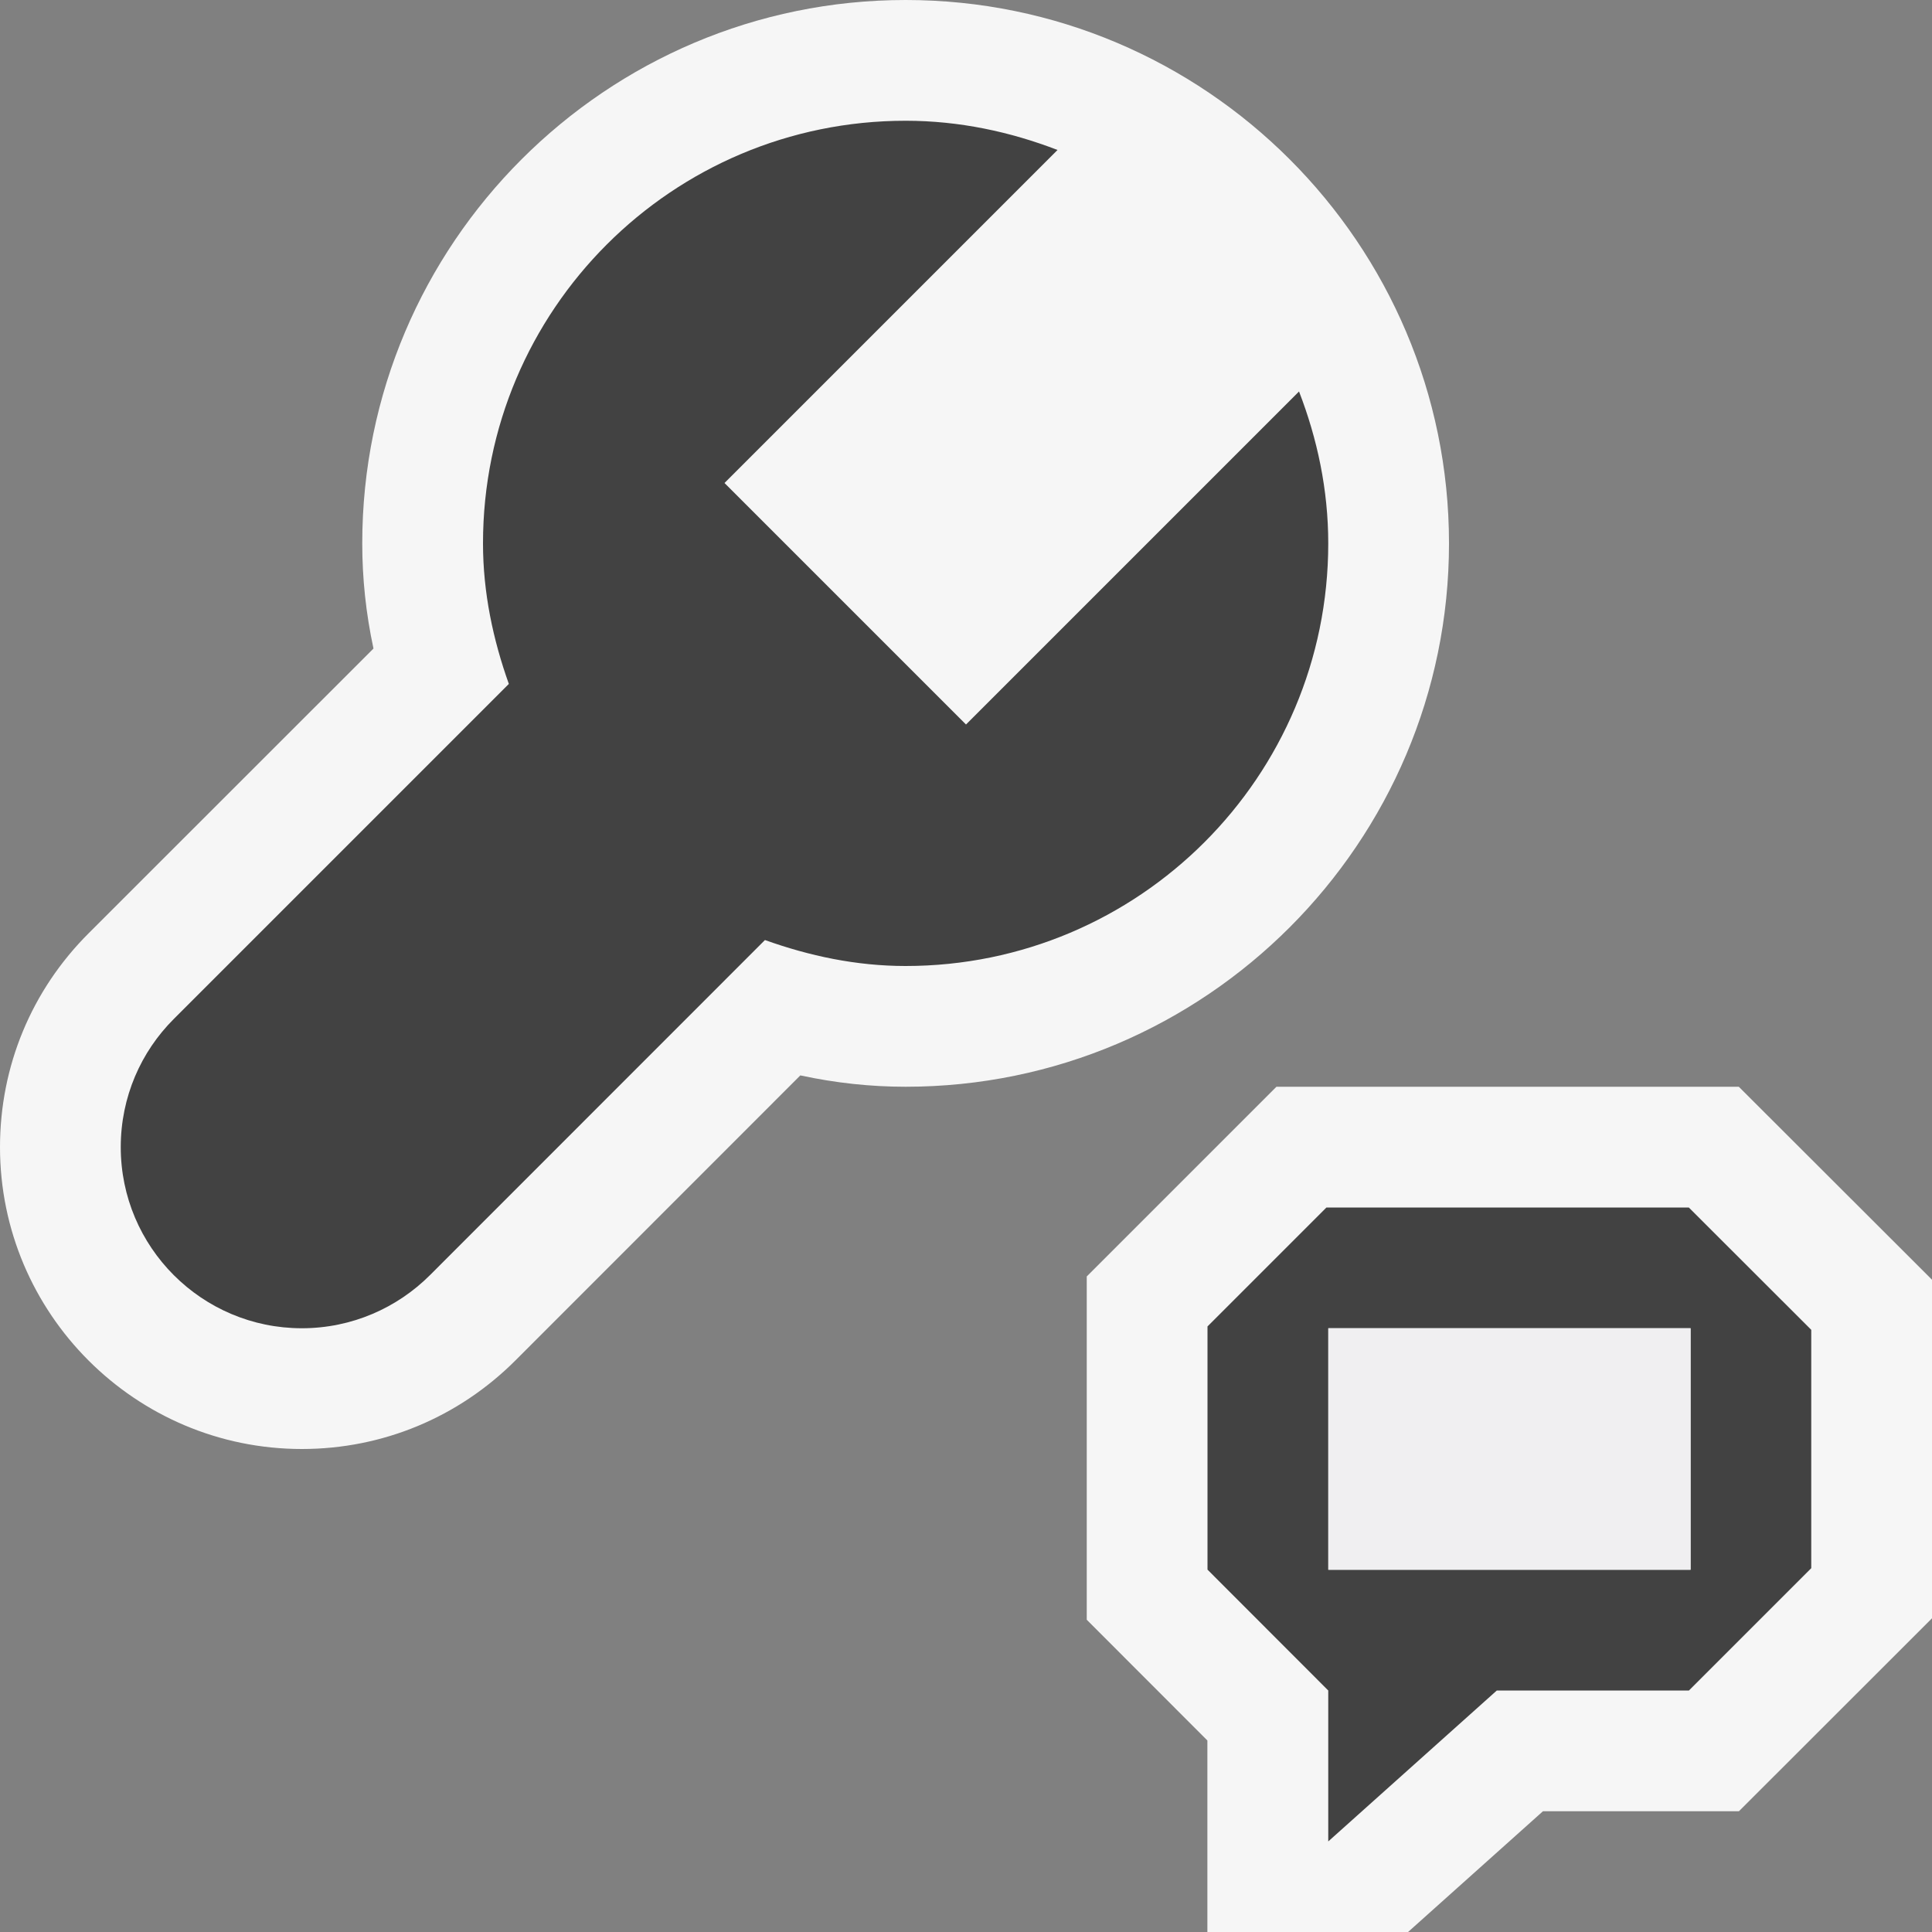 <?xml version="1.0" encoding="UTF-8" standalone="no"?>
<svg
   xmlns:dc="http://purl.org/dc/elements/1.1/"
   xmlns:cc="http://creativecommons.org/ns#"
   xmlns:rdf="http://www.w3.org/1999/02/22-rdf-syntax-ns#"
   xmlns:svg="http://www.w3.org/2000/svg"
   xmlns="http://www.w3.org/2000/svg"
   viewBox="0 0 20 20"
   height="20"
   width="20"
   xml:space="preserve"
   version="1.1"
   id="svg2"><rect x="0" y="0" width="20" height="20" fill="#808080" stroke="none"/><defs
     id="defs6"><clipPath
       id="clipPath16"
       clipPathUnits="userSpaceOnUse"><path
         id="path18"
         d="M 0,16 16,16 16,0 0,0 0,16 Z" /></clipPath><clipPath
       id="clipPath24"
       clipPathUnits="userSpaceOnUse"><path
         id="path26"
         d="M 0,16 16,16 16,0 0,0 0,16 Z" /></clipPath><clipPath
       id="clipPath42"
       clipPathUnits="userSpaceOnUse"><path
         id="path44"
         d="M 0,16 16,16 16,0 0,0 0,16 Z" /></clipPath><clipPath
       id="clipPath56"
       clipPathUnits="userSpaceOnUse"><path
         id="path58"
         d="M 0,16 16,16 16,0 0,0 0,16 Z" /></clipPath></defs><g
     transform="matrix(1.25,0,0,-1.25,0,20)"
     id="g10"><g
       id="g12"><g
         clip-path="url(#clipPath16)"
         id="g14"><g
           id="g20"><g
             id="g22" /><g
             id="g28"><g
               style="opacity:0"
               id="g30"
               clip-path="url(#clipPath24)"><path
                 id="path32"
                 style="fill:#f6f6f6;fill-opacity:1;fill-rule:nonzero;stroke:none"
                 d="M 16,0 0,0 0,16 16,16 16,0 Z" /></g></g></g></g></g><g
       transform="translate(10.571,7)"
       id="g34"><path
         id="path36"
         style="fill:#f6f6f6;fill-opacity:1;fill-rule:nonzero;stroke:none"
         d="m 0,0 -1.571,-1.571 0,-2.843 0.999,-1 0,-1.586 1.662,0 1.117,1 1.623,0 1.599,1.598 0,2.804 L 3.829,0 0,0 Z" /></g><g
       id="g38"><g
         clip-path="url(#clipPath42)"
         id="g40"><g
           transform="translate(2.5,4)"
           id="g46"><path
             id="path48"
             style="fill:#f6f6f6;fill-opacity:1;fill-rule:nonzero;stroke:none"
             d="m 0,0 c -1.379,0 -2.5,1.122 -2.5,2.5 0,0.67 0.261,1.299 0.734,1.771 L 0.593,6.629 C 0.53,6.922 0.5,7.211 0.5,7.5 0.5,9.982 2.519,12 5,12 7.481,12 9.5,9.982 9.5,7.5 9.5,5.02 7.481,3 5,3 4.71,3 4.421,3.031 4.128,3.094 L 1.769,0.734 C 1.297,0.262 0.669,0 0,0" /></g></g></g><path
       id="path50"
       style="fill:#424242;fill-opacity:1;fill-rule:nonzero;stroke:none"
       d="m 14.001,3 -3,0 0,2 3,0 0,-2 z M 13.986,6 10.985,6 10,5.015 10,3.001 11,2 11,0.75 12.396,2 13.987,2 15,3.013 15,4.987 13.986,6 Z" /><g
       id="g52"><g
         clip-path="url(#clipPath56)"
         id="g54"><g
           transform="translate(8,10)"
           id="g60"><path
             id="path62"
             style="fill:#424242;fill-opacity:1;fill-rule:nonzero;stroke:none"
             d="M 0,0 -2,2 0.758,4.758 C 0.366,4.909 -0.056,5 -0.5,5 -2.433,5 -4,3.434 -4,1.5 -4,1.09 -3.916,0.701 -3.786,0.336 L -6.56,-2.438 C -6.832,-2.709 -7,-3.084 -7,-3.5 -7,-4.328 -6.328,-5 -5.5,-5 c 0.414,0 0.79,0.169 1.062,0.441 l 2.773,2.774 C -1.299,-1.916 -0.91,-2 -0.5,-2 1.433,-2 3,-0.433 3,1.5 3,1.945 2.909,2.367 2.758,2.758 L 0,0 Z" /></g></g></g><path
       id="path64"
       style="fill:#f0eff1;fill-opacity:1;fill-rule:nonzero;stroke:none"
       d="m 14,3 -3,0 0,2 3,0 0,-2 z" /></g></svg>